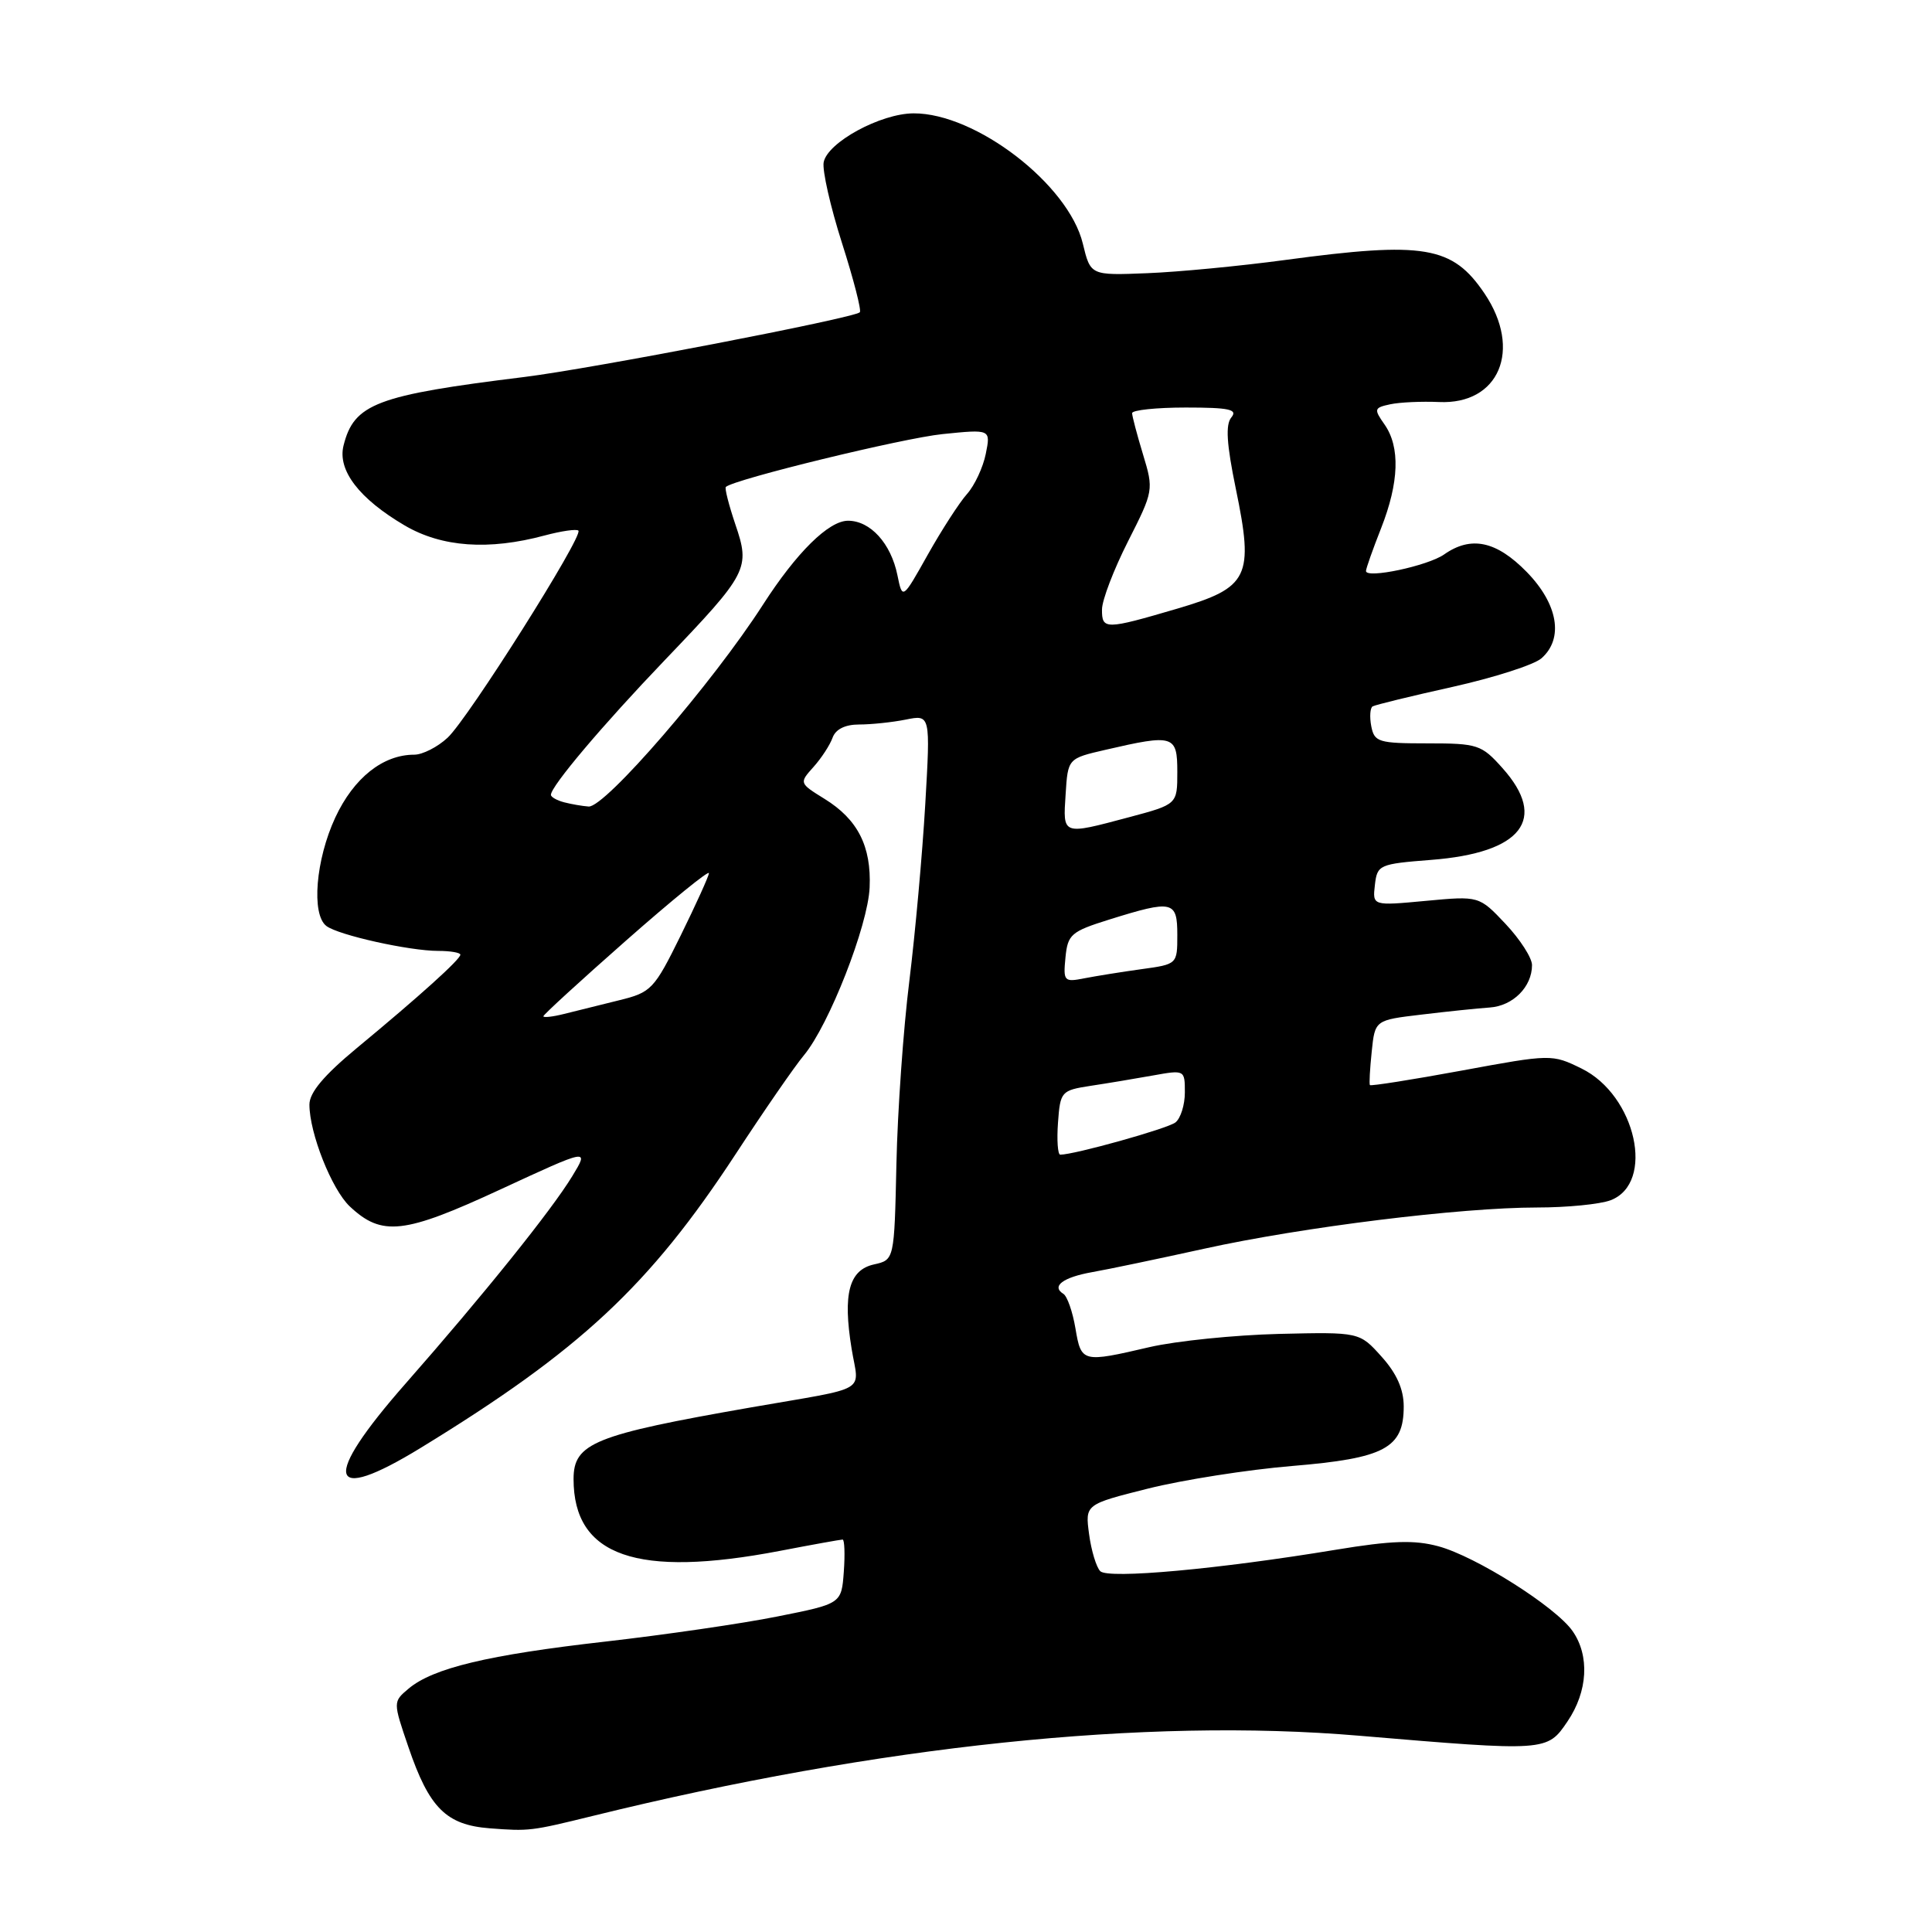 <?xml version="1.0" encoding="UTF-8" standalone="no"?>
<!DOCTYPE svg PUBLIC "-//W3C//DTD SVG 1.1//EN" "http://www.w3.org/Graphics/SVG/1.1/DTD/svg11.dtd" >
<svg xmlns="http://www.w3.org/2000/svg" xmlns:xlink="http://www.w3.org/1999/xlink" version="1.1" viewBox="0 0 256 256">
 <g >
 <path fill="currentColor"
d=" M 78.50 240.63 C 116.39 231.30 151.81 227.59 180.07 229.99 C 204.96 232.09 205.00 232.09 207.70 228.10 C 210.40 224.12 210.66 219.39 208.37 216.12 C 206.12 212.90 195.54 206.22 190.59 204.89 C 187.41 204.03 184.39 204.13 177.00 205.35 C 161.47 207.92 146.85 209.25 145.79 208.19 C 145.27 207.67 144.60 205.46 144.31 203.29 C 143.78 199.34 143.78 199.34 152.14 197.24 C 156.74 196.09 165.32 194.74 171.22 194.25 C 183.49 193.23 186.00 191.89 186.00 186.36 C 186.00 184.09 185.07 181.99 183.07 179.77 C 180.14 176.50 180.14 176.50 169.46 176.75 C 163.58 176.90 155.87 177.68 152.32 178.50 C 143.39 180.58 143.27 180.55 142.50 176.01 C 142.13 173.81 141.41 171.75 140.90 171.44 C 139.27 170.43 140.86 169.25 144.74 168.56 C 146.81 168.20 153.48 166.80 159.57 165.46 C 172.59 162.59 193.53 160.00 203.68 160.00 C 207.63 160.00 212.01 159.57 213.41 159.04 C 219.36 156.77 216.78 145.12 209.55 141.58 C 205.65 139.67 205.53 139.67 193.67 141.86 C 187.10 143.07 181.63 143.93 181.52 143.78 C 181.41 143.63 181.52 141.63 181.76 139.34 C 182.19 135.17 182.19 135.17 188.35 134.44 C 191.73 134.03 195.81 133.61 197.40 133.50 C 200.48 133.29 203.00 130.76 203.00 127.88 C 203.00 126.92 201.42 124.47 199.50 122.43 C 195.99 118.71 195.99 118.71 188.93 119.37 C 181.86 120.03 181.86 120.03 182.18 117.26 C 182.49 114.59 182.74 114.48 189.63 113.94 C 201.67 113.01 205.14 108.54 199.08 101.77 C 196.31 98.67 195.81 98.50 189.15 98.50 C 182.65 98.50 182.11 98.33 181.70 96.23 C 181.46 94.98 181.55 93.79 181.88 93.60 C 182.22 93.40 187.00 92.23 192.50 91.01 C 198.00 89.78 203.29 88.08 204.25 87.23 C 207.23 84.61 206.45 80.04 202.30 75.79 C 198.28 71.68 194.92 70.96 191.35 73.47 C 189.19 74.98 181.00 76.72 181.00 75.66 C 181.00 75.34 181.90 72.79 183.00 70.00 C 185.39 63.93 185.55 59.23 183.46 56.25 C 182.02 54.20 182.07 54.03 184.21 53.57 C 185.47 53.30 188.37 53.17 190.67 53.27 C 198.64 53.64 201.72 46.34 196.72 38.91 C 192.46 32.59 188.76 31.96 170.28 34.45 C 164.35 35.25 156.12 36.04 152.00 36.20 C 144.50 36.50 144.50 36.50 143.48 32.28 C 141.59 24.44 129.29 14.98 121.05 15.02 C 116.68 15.04 109.65 18.86 109.14 21.50 C 108.94 22.57 110.03 27.39 111.57 32.21 C 113.11 37.03 114.17 41.15 113.93 41.38 C 113.11 42.16 78.46 48.84 69.50 49.95 C 49.86 52.37 46.91 53.49 45.52 59.04 C 44.70 62.32 47.60 66.09 53.63 69.63 C 58.55 72.51 64.75 72.95 72.18 70.95 C 74.39 70.36 76.40 70.07 76.64 70.31 C 77.33 71.00 62.03 95.23 59.31 97.75 C 57.98 98.99 55.99 100.00 54.89 100.00 C 50.74 100.00 46.88 103.07 44.43 108.32 C 41.83 113.91 41.23 121.17 43.25 122.70 C 44.84 123.91 54.24 126.00 58.08 126.00 C 59.68 126.00 61.00 126.23 61.00 126.50 C 61.00 127.12 55.60 131.99 47.25 138.90 C 42.92 142.49 41.00 144.77 41.00 146.36 C 41.00 150.15 43.96 157.61 46.35 159.86 C 50.61 163.86 53.52 163.53 66.28 157.62 C 78.07 152.16 78.07 152.16 75.84 155.83 C 73.11 160.33 64.09 171.56 53.75 183.32 C 42.55 196.06 43.33 199.45 55.73 191.86 C 76.90 178.91 86.04 170.38 97.46 152.95 C 101.22 147.20 105.30 141.29 106.53 139.82 C 109.86 135.81 115.01 122.65 115.23 117.60 C 115.47 112.14 113.66 108.57 109.25 105.85 C 105.89 103.77 105.89 103.75 107.79 101.63 C 108.84 100.46 109.98 98.71 110.32 97.75 C 110.72 96.63 111.98 96.00 113.84 96.00 C 115.44 96.00 118.22 95.71 120.02 95.35 C 123.29 94.69 123.29 94.69 122.60 106.60 C 122.22 113.14 121.27 123.67 120.49 130.00 C 119.70 136.32 118.93 147.22 118.78 154.22 C 118.50 166.94 118.50 166.94 115.82 167.54 C 112.50 168.27 111.66 171.43 112.84 178.70 C 113.81 184.67 115.46 183.71 99.50 186.49 C 78.73 190.12 76.00 191.22 76.00 195.98 C 76.00 206.21 84.37 209.13 103.34 205.50 C 107.65 204.67 111.39 204.00 111.65 204.00 C 111.90 204.00 111.98 205.91 111.81 208.25 C 111.50 212.50 111.50 212.50 103.02 214.19 C 98.35 215.13 88.08 216.62 80.20 217.52 C 64.68 219.28 57.37 221.03 54.13 223.76 C 52.07 225.50 52.07 225.50 54.12 231.50 C 56.87 239.57 59.12 241.81 64.88 242.26 C 70.14 242.66 70.35 242.63 78.50 240.63 Z  M 140.19 148.75 C 140.49 144.63 140.62 144.48 144.50 143.88 C 146.70 143.55 150.41 142.93 152.75 142.51 C 156.98 141.75 157.00 141.76 157.00 144.75 C 157.00 146.40 156.44 148.19 155.75 148.73 C 154.70 149.55 142.37 153.00 140.49 153.00 C 140.16 153.00 140.02 151.09 140.19 148.75 Z  M 72.00 134.66 C 72.00 134.45 76.95 129.92 83.00 124.59 C 89.05 119.26 93.97 115.26 93.94 115.70 C 93.90 116.14 92.21 119.86 90.19 123.97 C 86.67 131.11 86.30 131.50 82.00 132.55 C 79.53 133.16 76.26 133.97 74.75 134.35 C 73.24 134.73 72.00 134.87 72.00 134.66 Z  M 141.18 126.87 C 141.48 123.81 141.92 123.43 147.00 121.84 C 155.40 119.22 156.00 119.35 156.00 123.89 C 156.00 127.76 155.99 127.77 151.25 128.42 C 148.64 128.78 145.23 129.33 143.68 129.63 C 141.00 130.16 140.87 130.03 141.18 126.87 Z  M 141.20 105.25 C 141.50 100.50 141.50 100.50 146.50 99.35 C 155.53 97.26 156.00 97.41 156.00 102.29 C 156.00 106.58 156.00 106.58 149.59 108.29 C 140.70 110.66 140.84 110.71 141.20 105.25 Z  M 74.75 106.31 C 73.79 106.06 73.00 105.61 73.00 105.32 C 73.00 104.18 79.83 96.10 88.06 87.50 C 99.14 75.92 99.44 75.35 97.43 69.46 C 96.57 66.90 96.00 64.68 96.18 64.52 C 97.30 63.50 119.62 58.06 124.89 57.52 C 131.28 56.87 131.28 56.87 130.62 60.14 C 130.26 61.93 129.14 64.33 128.14 65.45 C 127.13 66.58 124.79 70.20 122.94 73.49 C 119.58 79.48 119.58 79.48 118.91 76.20 C 118.05 72.00 115.33 69.00 112.37 69.00 C 109.81 69.00 105.55 73.20 101.10 80.12 C 94.43 90.50 80.16 107.02 78.00 106.87 C 77.17 106.81 75.71 106.56 74.75 106.31 Z  M 146.02 80.75 C 146.03 79.51 147.58 75.46 149.47 71.73 C 152.85 65.06 152.88 64.91 151.46 60.23 C 150.67 57.63 150.02 55.16 150.01 54.75 C 150.00 54.34 153.21 54.00 157.12 54.00 C 162.88 54.00 164.04 54.25 163.16 55.31 C 162.37 56.26 162.53 58.83 163.75 64.75 C 166.17 76.46 165.49 77.85 155.99 80.65 C 146.46 83.45 146.00 83.46 146.02 80.75 Z "/>
</g>
</svg>